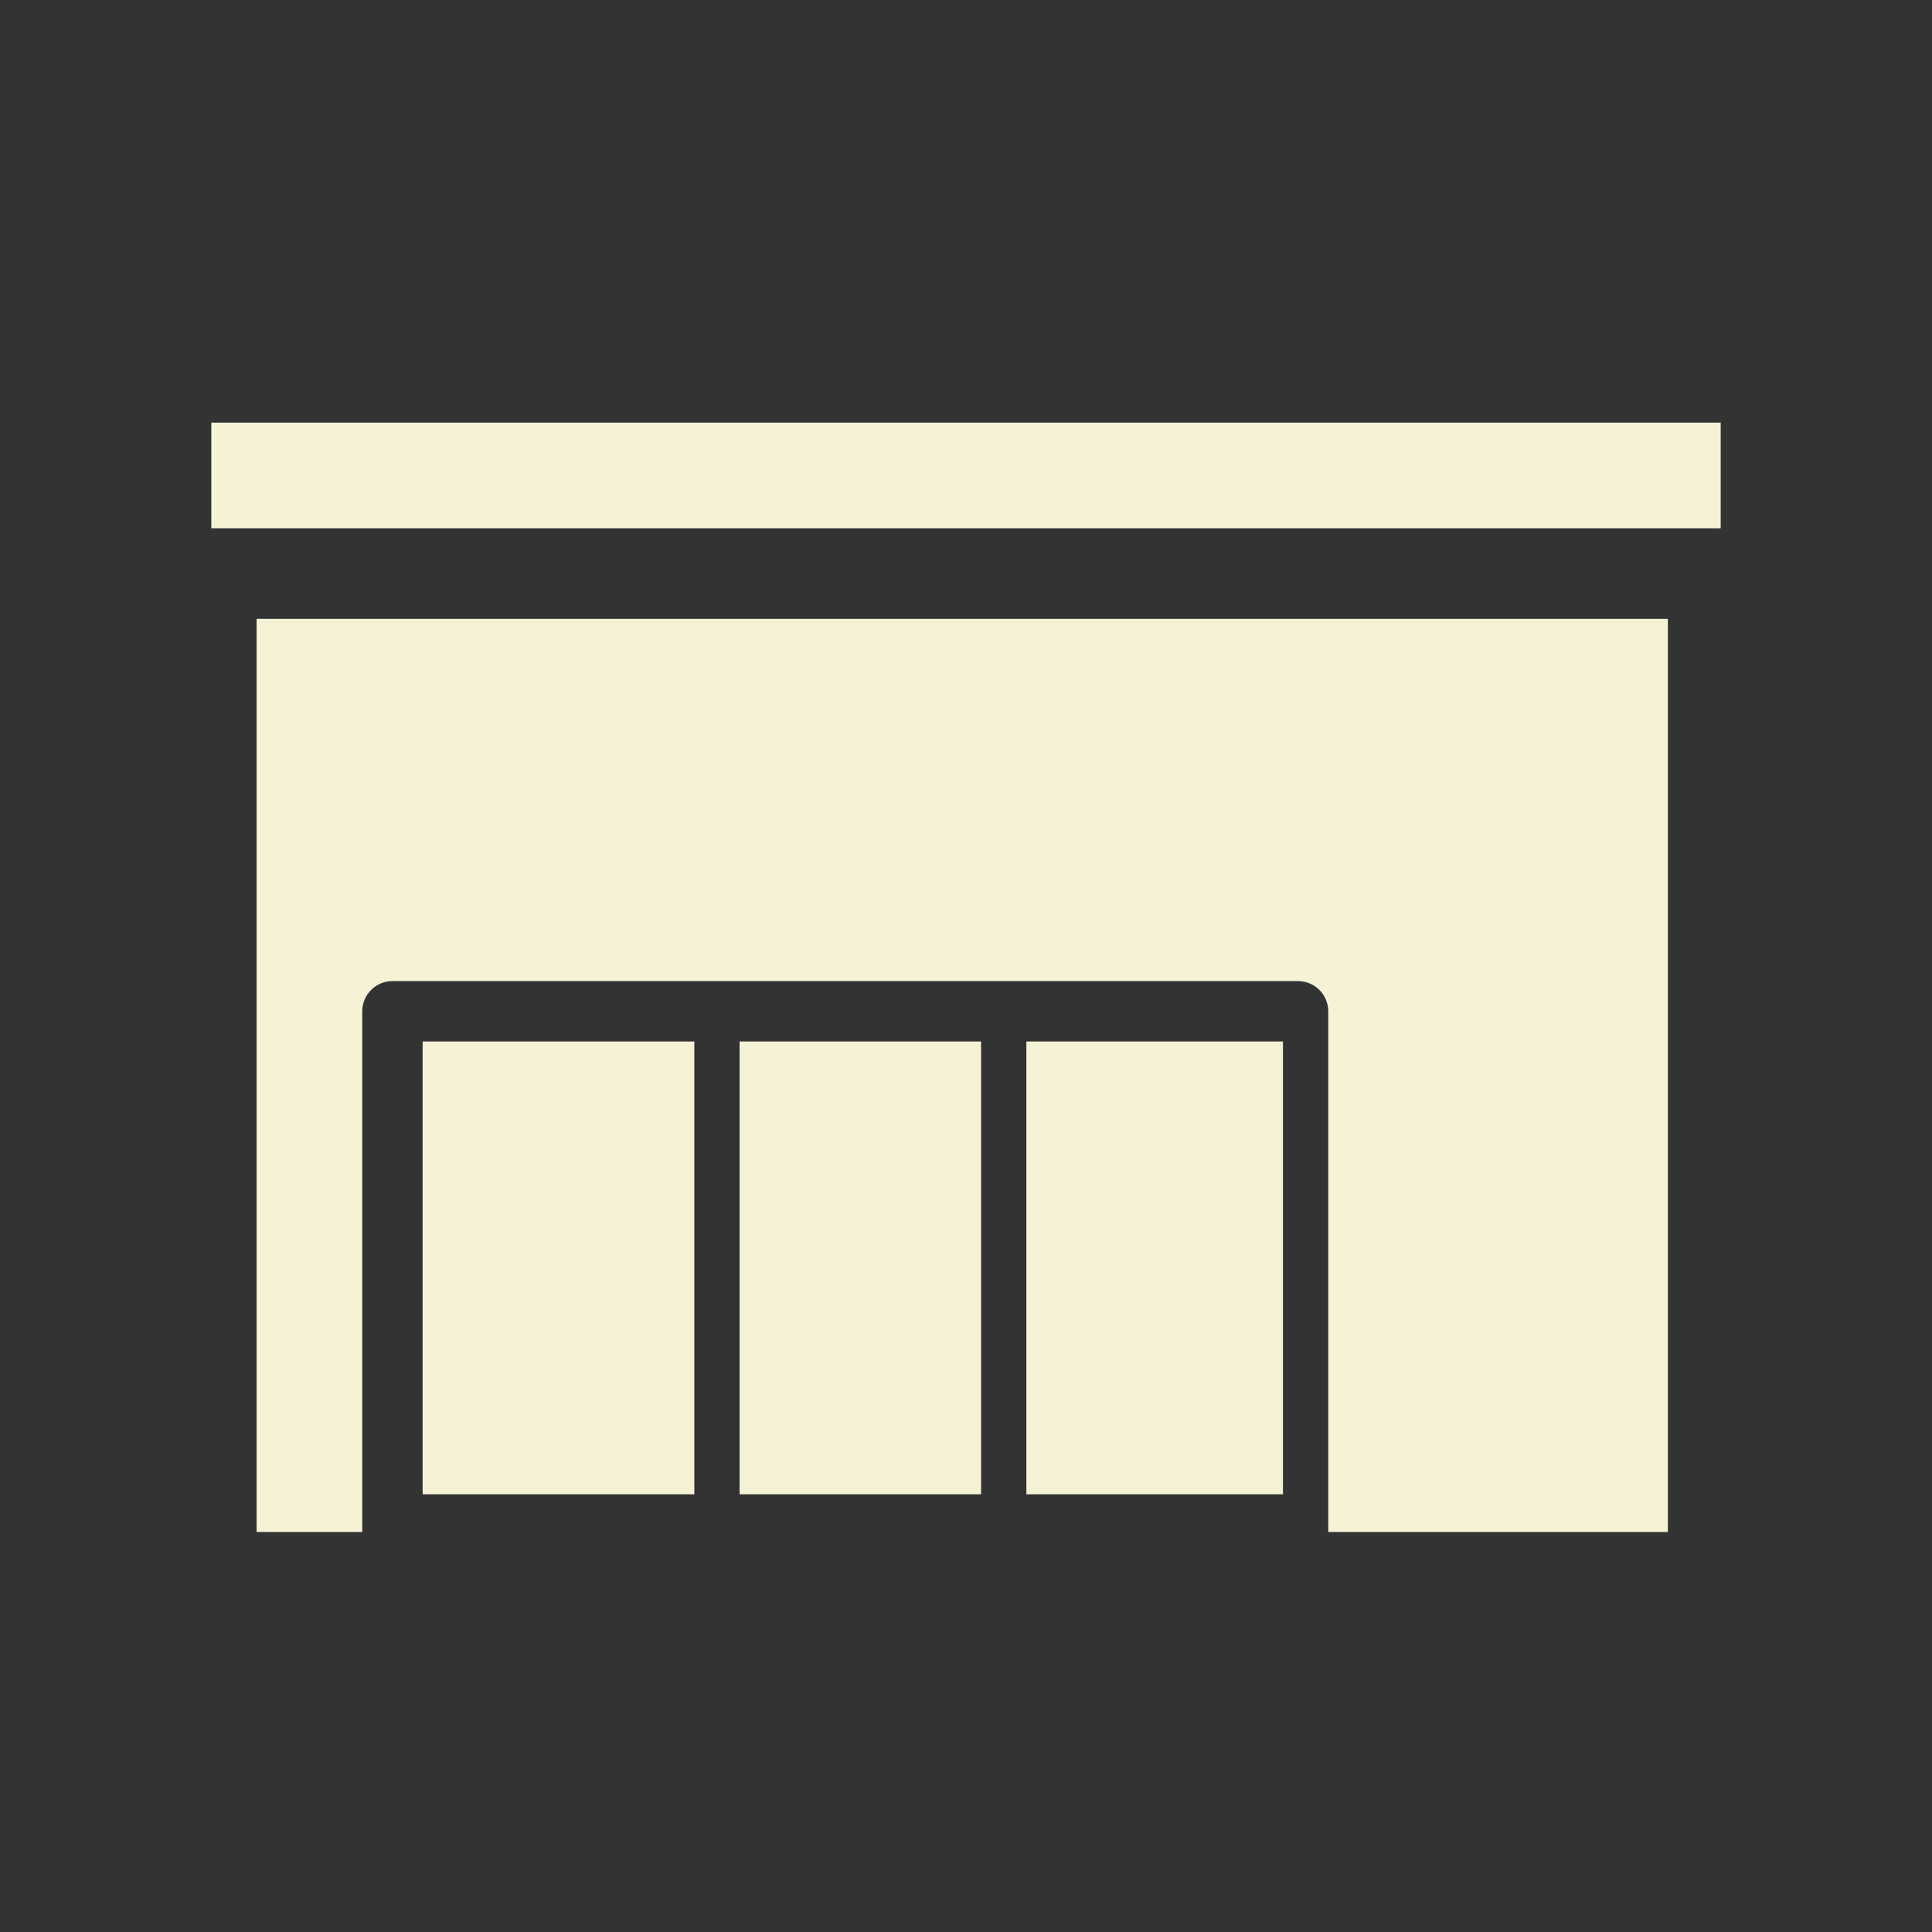 <?xml version="1.0" encoding="UTF-8"?>
<!DOCTYPE svg PUBLIC "-//W3C//DTD SVG 1.1//EN" "http://www.w3.org/Graphics/SVG/1.1/DTD/svg11.dtd">
<!-- Creator: CorelDRAW 2017 -->
<svg xmlns="http://www.w3.org/2000/svg" xml:space="preserve" width="128px" height="128px" version="1.1" style="shape-rendering:geometricPrecision; text-rendering:geometricPrecision; image-rendering:optimizeQuality; fill-rule:evenodd; clip-rule:evenodd"
viewBox="0 0 128 128"
 xmlns:xlink="http://www.w3.org/1999/xlink">
 <rect x="0" y="0" width="128" height="128" fill="#333333" stroke="none"/>
 <defs>
  <style type="text/css">
   <![CDATA[
    .fil0 {fill:#F5F2D6}
   ]]>
  </style>
 </defs>
 <g id="Camada_x0020_1">
  <path class="fil0" d="M14 28l100 0 0 7 -100 0 0 -7zm3 13l93.5 0 0 60.5 -22.5 0 0 -34.501c0,-1.099 -0.899,-1.999 -1.999,-1.999l-60.002 0c-1.1,0 -1.999,0.899 -1.999,1.999l0 34.501 -7 0 0 -60.5zm51 28l17 0 0 30 -17 0 0 -30zm-19 0l16 0 0 30 -16 0 0 -30zm-21 0l18 0 0 30 -18 0 0 -30z"/>
 </g>
</svg>
